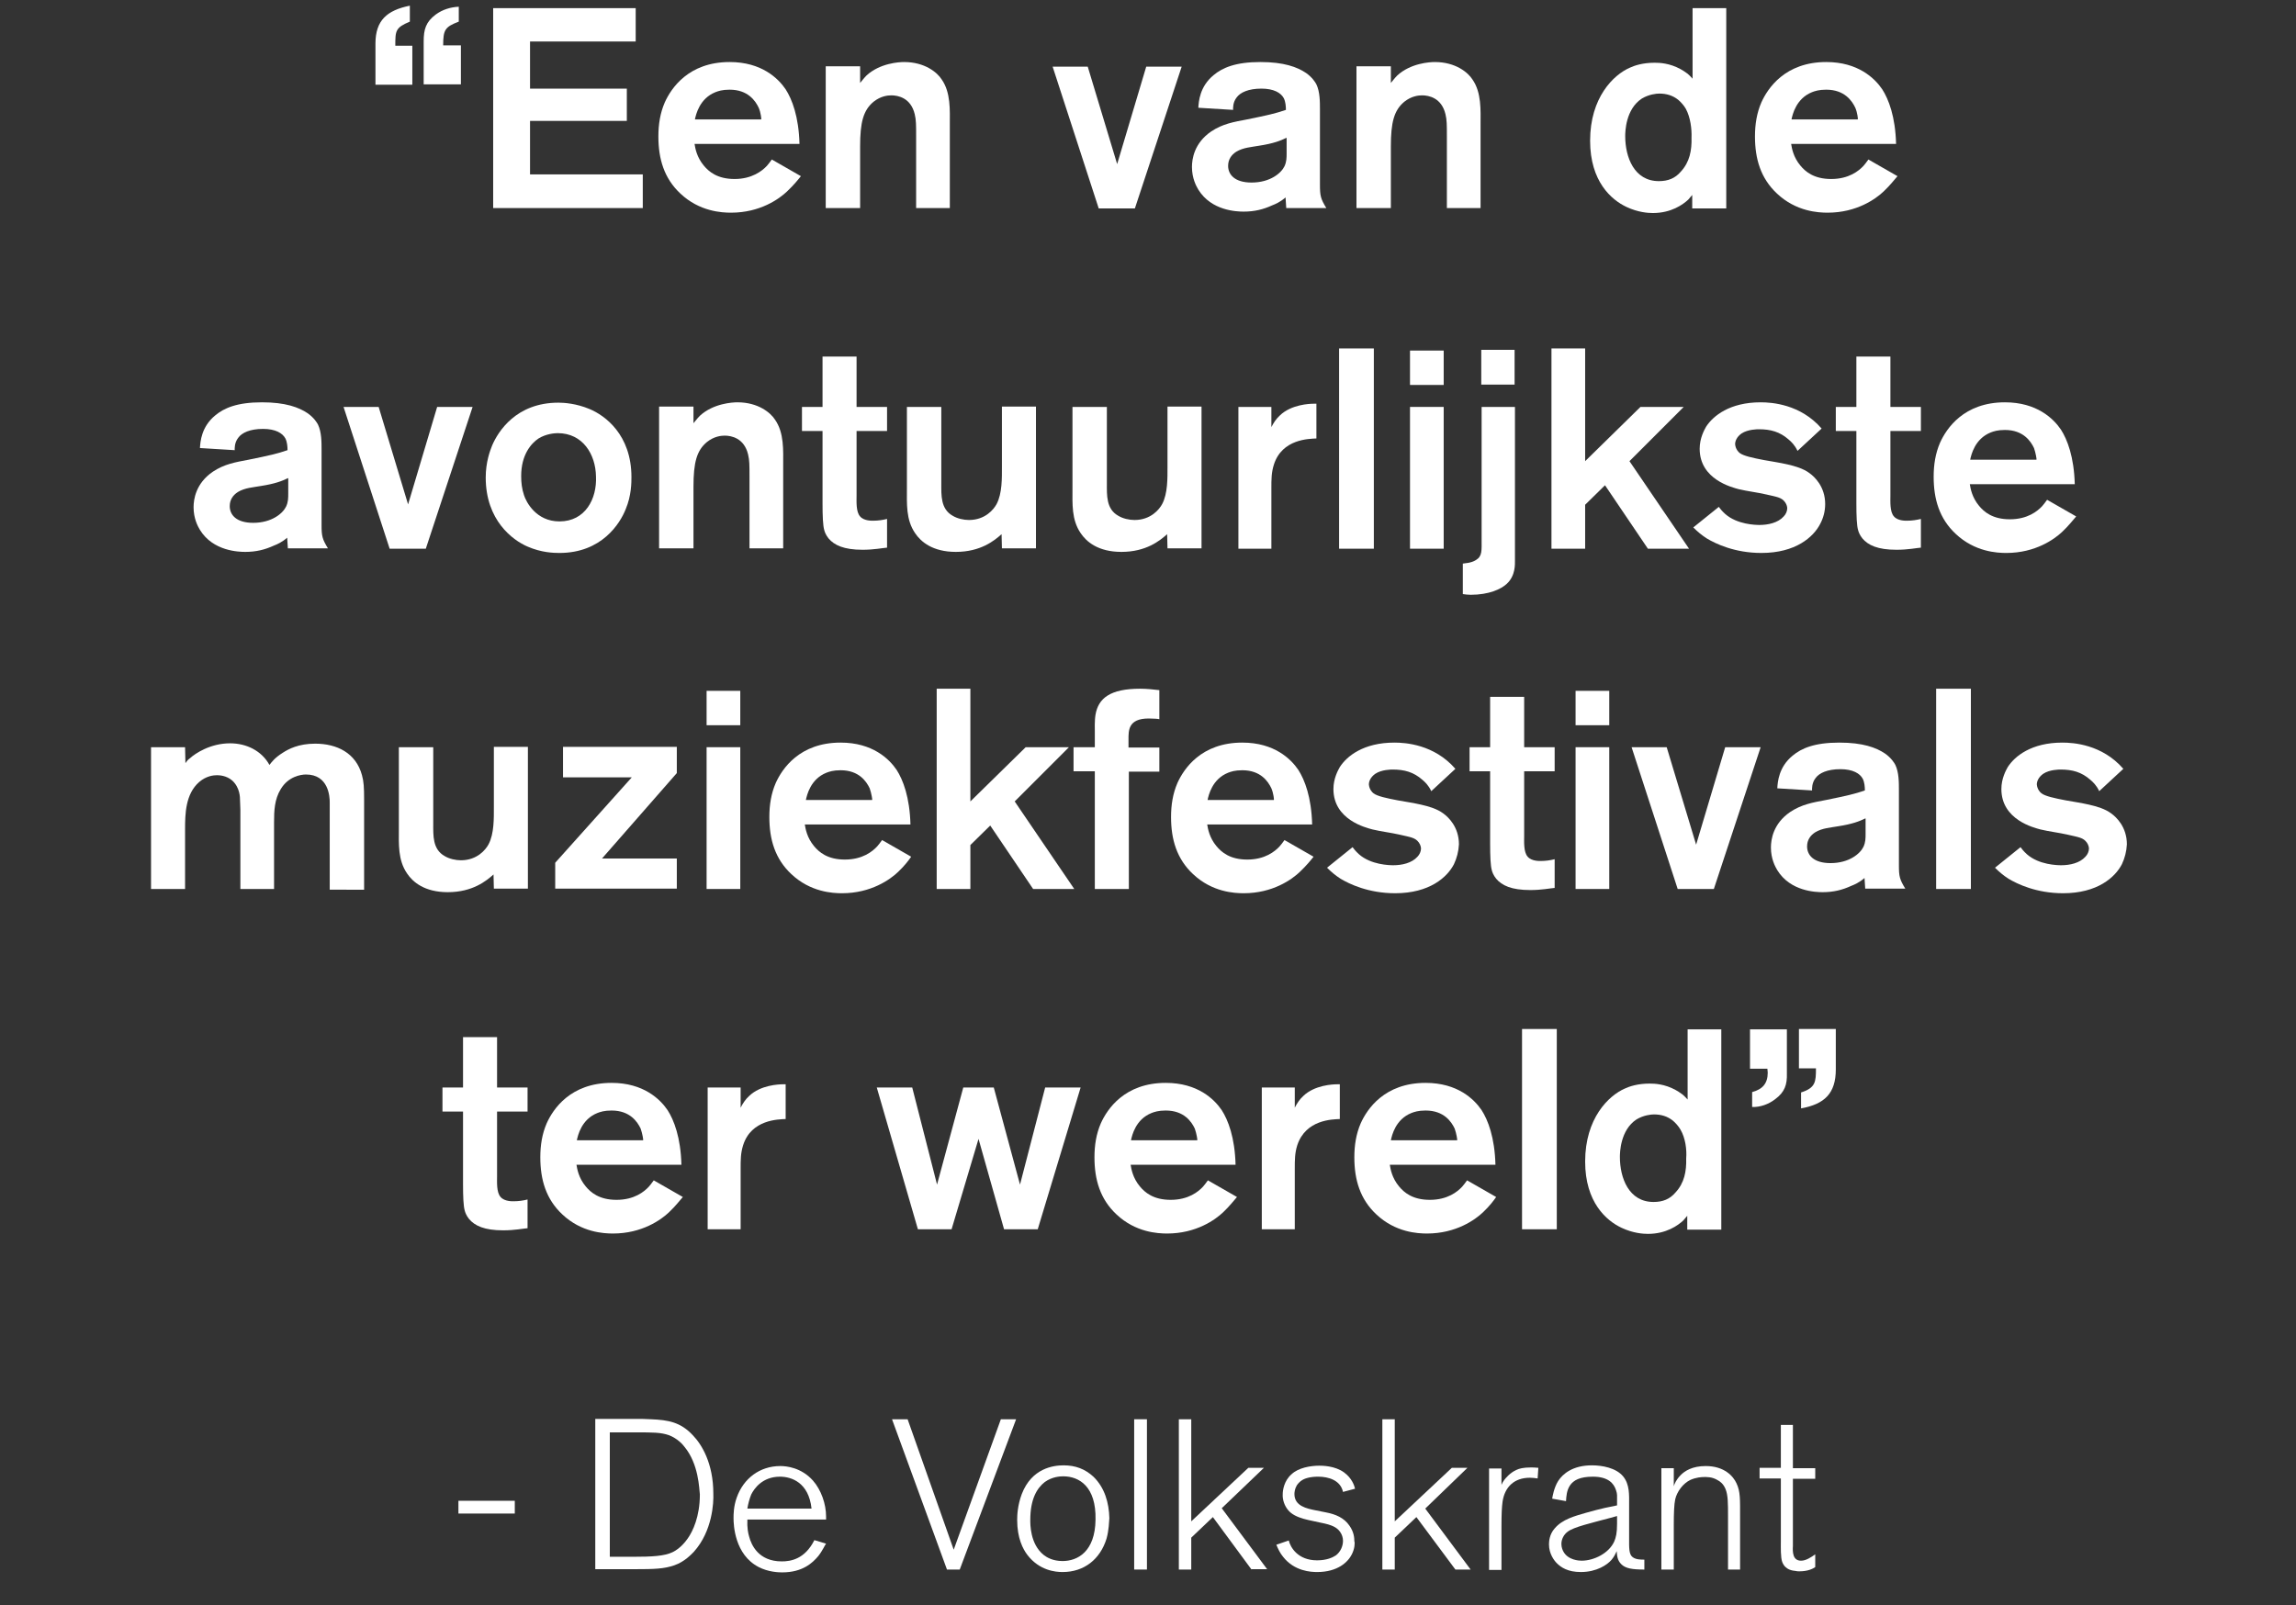 <?xml version="1.0" encoding="utf-8"?>
<!-- Generator: Adobe Illustrator 24.3.0, SVG Export Plug-In . SVG Version: 6.00 Build 0)  -->
<svg version="1.1" id="Laag_1" xmlns="http://www.w3.org/2000/svg" xmlns:xlink="http://www.w3.org/1999/xlink" x="0px" y="0px"
	 width="647.6px" height="452.8px" viewBox="0 0 647.6 452.8" style="enable-background:new 0 0 647.6 452.8;" xml:space="preserve"
	>
<rect x="0" y="0" width="647.6" height="452.8" fill="#333333" stroke="none"/>
<style type="text/css">
	.st0{fill:#FFFFFF;}
</style>
<g>
	<path class="st0" d="M105.9,23.9V12.3c0-6.6,3.3-9.4,9.7-10.7v4.5c-4.1,1.7-4.1,2.6-4.1,6.8h4.8v11H105.9z M119.5,23.9
		c0-4.1,0-8.1,0-12.2c0-3.4,0.6-5.5,3.4-7.6c1.9-1.4,4.2-2.1,6.5-2.2v4.2c-3.9,1.5-4.4,2.3-4.4,6.7h5v11H119.5z"/>
	<path class="st0" d="M139.1,58.8V2.3h40.2v9.4h-29.8V25h27.3v9.1h-27.3v15.1h31.8v9.5H139.1z"/>
	<path class="st0" d="M222,54c-2.2,2.1-7.6,6-15.8,6c-2.6,0-8.9-0.3-14.3-5.4c-4.6-4.3-6.2-9.8-6.2-16.1c0-3.4,0.5-6.6,1.8-9.6
		c1.8-4,6.7-11.4,18.3-11.4c9,0,13.7,4.6,15.8,7.7c1.8,2.8,3.7,7.7,3.9,15.4h-29.6c0.2,1.2,0.6,3.7,2.6,6.1c1.4,1.7,3.8,3.8,8.7,3.8
		s7.8-2.3,9.1-3.7c0.3-0.3,0.8-1,1.4-1.8l8.2,4.7C225.1,50.7,223.9,52.2,222,54z M214,30.4c-0.9-1.9-3-5.1-8.2-5.1
		c-2.1,0-3.2,0.4-4,0.7c-4.5,1.8-5.5,6.3-5.8,7.7h18.7C214.8,33.7,214.6,31.8,214,30.4z"/>
	<path class="st0" d="M258.4,58.8V38.4c0-3.1,0-4.6-0.4-6.2c-1.1-4.6-4.7-5.3-6.6-5.3c-1,0-3,0.2-5,1.8c-2.9,2.4-3.8,5.8-3.8,12.6
		v17.4h-9.7v-40h9.7v4.7c0.2-0.2,1-1.3,1.8-2.1c3.8-3.5,9.2-3.8,10.6-3.8c5.9,0,9.4,3,10.6,4.9c2.6,3.7,2.3,8.7,2.3,12.8v23.5H258.4
		z"/>
	<path class="st0" d="M320.1,58.8h-10.2l-13-40h9.9l8.3,27.5l8.2-27.5h10L320.1,58.8z"/>
	<path class="st0" d="M362.8,58.8l-0.2-3.1c-1.5,1.3-2.9,1.9-3.7,2.2c-2.6,1.2-5.1,1.8-8.1,1.8c-1.9,0-9.1-0.2-12.8-6.2
		c-0.6-1-1.8-3.2-1.8-6.4c0-2.2,0.6-6.7,5.4-10c3.3-2.2,6.4-2.7,10.1-3.4c5.9-1.2,8.1-1.7,11-2.7c0-1-0.1-2.3-0.6-3.3
		c-0.8-1.5-2.8-2.7-6.3-2.7c-3.7,0-6,1.1-7,2.5c-1.1,1.4-1,3-1,3.5l-9.8-0.6c0.1-1.8,0.4-6,4.3-9.2c2.5-2.1,6.2-3.7,13.2-3.7
		c6.6,0,10.4,1.4,12.9,3.1c1.7,1.2,2.6,2.6,2.9,3.2c1,2.1,1,4.9,1,7.1v21.3c0,3,0.2,3.9,1.8,6.5H362.8z M362.8,38.9
		c-1.6,0.8-3.7,1.6-7.6,2.2c-2.2,0.4-4.5,0.5-6.5,1.7c-1.4,0.9-2.3,2.2-2.3,4c0,2.4,1.8,4.7,6.6,4.7c5.3,0,8.4-2.7,9.3-4.6
		c0.6-1.3,0.6-2.4,0.6-3.7V38.9z"/>
	<path class="st0" d="M408.1,58.8V38.4c0-3.1,0-4.6-0.4-6.2c-1.1-4.6-4.7-5.3-6.6-5.3c-1,0-3,0.2-5,1.8c-2.9,2.4-3.8,5.8-3.8,12.6
		v17.4h-9.7v-40h9.7v4.7c0.2-0.2,1-1.3,1.8-2.1c3.8-3.5,9.2-3.8,10.6-3.8c5.9,0,9.4,3,10.6,4.9c2.6,3.7,2.3,8.7,2.3,12.8v23.5H408.1
		z"/>
	<path class="st0" d="M477.3,58.8V55c-0.4,0.4-0.7,0.9-1.1,1.3c-1.5,1.4-4.8,3.8-10,3.8c-1.4,0-4.2-0.2-7.4-1.7
		c-4.3-2-10.3-7.2-10.3-18.7c0-12.2,6.6-18.6,11.2-20.6c1.3-0.6,3.6-1.4,7-1.4c1.4,0,4.2,0.1,7.3,1.8c0.6,0.3,1,0.6,2,1.3
		c0.7,0.6,1.3,1.3,1.4,1.4V2.3h9.5v56.5H477.3z M475.5,30.7c-0.5-0.9-1.4-1.9-2.1-2.5c-1.6-1.3-3.4-1.8-5.4-1.8
		c-0.8,0-2.9,0.2-4.9,1.4c-4.6,3-4.7,9.4-4.7,10.6c0,5.9,2.5,12.7,9.5,12.7c2.6,0,4.6-0.8,6.2-2.7c2.5-2.7,3.1-6,3-9.6
		C477.2,36.4,476.8,33.1,475.5,30.7z"/>
	<path class="st0" d="M531.3,54c-2.2,2.1-7.6,6-15.8,6c-2.6,0-8.9-0.3-14.3-5.4c-4.6-4.3-6.2-9.8-6.2-16.1c0-3.4,0.5-6.6,1.8-9.6
		c1.8-4,6.7-11.4,18.3-11.4c9,0,13.7,4.6,15.8,7.7c1.8,2.8,3.7,7.7,3.9,15.4h-29.6c0.2,1.2,0.6,3.7,2.6,6.1c1.4,1.7,3.8,3.8,8.7,3.8
		c5,0,7.8-2.3,9.1-3.7c0.3-0.3,0.8-1,1.4-1.8l8.2,4.7C534.3,50.7,533.2,52.2,531.3,54z M523.3,30.4c-0.9-1.9-3-5.1-8.2-5.1
		c-2.1,0-3.2,0.4-4,0.7c-4.5,1.8-5.5,6.3-5.8,7.7h18.7C524.1,33.7,523.9,31.8,523.3,30.4z"/>
	<path class="st0" d="M81.2,154.8l-0.2-3.1c-1.5,1.3-2.9,1.9-3.7,2.2c-2.6,1.2-5.1,1.8-8.1,1.8c-1.9,0-9.1-0.2-12.8-6.2
		c-0.6-1-1.8-3.2-1.8-6.4c0-2.2,0.6-6.7,5.4-10c3.3-2.2,6.4-2.7,10.1-3.4c5.9-1.2,8.1-1.7,11-2.7c0-1-0.1-2.3-0.6-3.3
		c-0.8-1.5-2.8-2.7-6.3-2.7c-3.7,0-6,1.1-7,2.5c-1.1,1.4-1,3-1,3.5l-9.8-0.6c0.1-1.8,0.4-6,4.3-9.2c2.5-2.1,6.2-3.7,13.2-3.7
		c6.6,0,10.4,1.4,12.9,3.1c1.7,1.2,2.6,2.6,2.9,3.2c1,2.1,1,4.9,1,7.1v21.3c0,3,0.2,3.9,1.8,6.5H81.2z M81.2,134.9
		c-1.6,0.8-3.7,1.6-7.6,2.2c-2.2,0.4-4.5,0.5-6.5,1.7c-1.4,0.9-2.3,2.2-2.3,4c0,2.4,1.8,4.7,6.6,4.7c5.3,0,8.4-2.7,9.3-4.6
		c0.6-1.3,0.6-2.4,0.6-3.7V134.9z"/>
	<path class="st0" d="M120.1,154.8h-10.2l-13-40h9.9l8.3,27.5l8.2-27.5h10L120.1,154.8z"/>
	<path class="st0" d="M176.5,143.6c-1.6,4.1-6.8,12.4-18.7,12.4c-1.7,0-5.1-0.1-9-1.8c-4.2-1.8-11.8-7.4-11.8-19.5
		c0-4.3,1.2-7.5,1.8-9c1.7-4,6.8-12.1,18.7-12.1c1.5,0,5,0.2,8.8,1.8c4.3,1.8,11.8,7.2,11.8,19.2
		C178.1,136.1,178.1,139.8,176.5,143.6z M157.3,122.2c-0.9,0-3.3,0.2-5.4,1.5c-2.1,1.4-4.9,4.6-4.9,10.6c0,1.9,0.2,3.6,0.8,5.4
		c0.6,1.9,3.4,7.4,10,7.4c7.3,0,10.6-6.4,10.3-12.7C168,128.2,164.4,122.2,157.3,122.2z"/>
	<path class="st0" d="M211.4,154.8v-20.4c0-3.1,0-4.6-0.4-6.2c-1.1-4.6-4.7-5.3-6.6-5.3c-1,0-3,0.2-5,1.8c-2.9,2.4-3.8,5.8-3.8,12.6
		v17.4h-9.7v-40h9.7v4.7c0.2-0.2,1-1.3,1.8-2.1c3.8-3.5,9.2-3.8,10.6-3.8c5.9,0,9.4,3,10.6,4.9c2.6,3.7,2.3,8.7,2.3,12.8v23.5H211.4
		z"/>
	<path class="st0" d="M243.3,155.1c-5.3,0-8-1.3-9.6-3.2c-0.8-1-1.1-1.9-1.2-2.3c-0.4-1.3-0.5-4.1-0.5-7.6v-20.4h-5.8v-6.8h5.8
		v-14.2h9.6v14.2h8.6v6.8h-8.6v18.2c0,1.6-0.2,4.6,1,5.9c1.1,1.3,3.4,1.2,3.7,1.2c1.4,0,2.7-0.2,3.9-0.5v8.1
		C248.9,154.6,246.5,155.1,243.3,155.1z"/>
	<path class="st0" d="M282.6,154.8l-0.1-4.1c-2,1.8-5.9,5-12.9,5c-6.6,0-9.9-2.9-11.5-5.3c-2.6-3.8-2.3-8.3-2.3-12.6v-23h9.7v21.6
		c0,3.3-0.2,7.2,3.2,9.1c1.3,0.8,3.1,1.2,4.6,1.2c4.6,0,7-3,7.8-4.5c1.6-3,1.5-7.4,1.5-10.5v-17h9.6v40H282.6z"/>
	<path class="st0" d="M329.3,154.8l-0.1-4.1c-2,1.8-5.9,5-12.9,5c-6.6,0-9.9-2.9-11.5-5.3c-2.6-3.8-2.3-8.3-2.3-12.6v-23h9.7v21.6
		c0,3.3-0.2,7.2,3.2,9.1c1.3,0.8,3.1,1.2,4.6,1.2c4.6,0,7-3,7.8-4.5c1.6-3,1.5-7.4,1.5-10.5v-17h9.6v40H329.3z"/>
	<path class="st0" d="M359.3,131.1c-0.7,2.2-0.7,4.2-0.7,6.6v17.1h-9.3v-40h9.3v5.7c0.6-1.2,1.4-2.4,2.4-3.3
		c3.2-3.1,8.4-3.3,9.5-3.3h0.8v9.8C369.3,123.8,361.6,123.8,359.3,131.1z"/>
	<path class="st0" d="M377.7,154.8V98.3h9.8v56.5H377.7z"/>
	<path class="st0" d="M397.7,108.6v-9.7h9.5v9.7H397.7z M397.7,154.8v-40h9.5v40H397.7z"/>
	<path class="st0" d="M425,164.7c-1.6,1.5-5,3.1-10.2,3.1c-0.8,0-1.5-0.1-2.2-0.2V159c0.4-0.1,2.3-0.1,3.7-1c1.8-1.1,1.6-2.6,1.6-6
		v-37.2h9.4v43.3C427.3,159.1,427.5,162.4,425,164.7z M417.8,108.5v-9.8h9.4v9.8H417.8z"/>
	<path class="st0" d="M464.8,154.8l-12.1-17.9l-5.6,5.5v12.4h-9.5V98.3h9.5v31.8l15.6-15.3h12.2l-15.3,15.3l16.8,24.7H464.8z"/>
	<path class="st0" d="M513.4,147.8c-1.9,3.7-6.9,8.2-16.6,8.2c-7.5,0-12.9-2.6-15.4-4.1c-1.4-0.9-2.6-1.9-3.8-3.1l7.2-5.8
		c0.3,0.4,0.8,1.1,1.8,2c3.4,3,8.6,3.1,9.7,3.1c2.4,0,5.2-0.6,6.8-2.4c0.6-0.6,1-1.5,1-2.3c0-0.3-0.1-1-0.6-1.7
		c-1-1.4-2.3-1.5-5.3-2.2c-2.6-0.6-5.3-0.9-7.8-1.5c-1.8-0.5-11-2.7-11-11.4c0-3,1.3-5.3,1.8-6.2c2-3.1,6.7-6.9,15.4-6.9
		c3.1,0,11.2,0.5,17.2,7.4l-6.8,6.3c-0.8-1.7-1.8-2.6-2.5-3.2c-2.5-2.2-5.1-2.9-8.4-2.9c-0.4,0-3.1,0-4.9,1.2c-1.4,1-1.8,2.2-1.8,3
		c0.1,1.4,1,2.3,1.3,2.5c1,0.8,3.7,1.4,6.9,2c2.2,0.4,4.3,0.7,6.5,1.2c2.2,0.5,4.6,1.2,6.3,2.5c1.4,1,4.4,3.8,4.4,8.7
		C514.8,144.2,514.3,146.1,513.4,147.8z"/>
	<path class="st0" d="M534.9,155.1c-5.3,0-8-1.3-9.6-3.2c-0.8-1-1.1-1.9-1.2-2.3c-0.4-1.3-0.5-4.1-0.5-7.6v-20.4h-5.8v-6.8h5.8
		v-14.2h9.6v14.2h8.6v6.8h-8.6v18.2c0,1.6-0.2,4.6,1,5.9c1.1,1.3,3.4,1.2,3.7,1.2c1.4,0,2.7-0.2,3.9-0.5v8.1
		C540.5,154.6,538.2,155.1,534.9,155.1z"/>
	<path class="st0" d="M581.7,150c-2.2,2.1-7.6,6-15.8,6c-2.6,0-8.9-0.3-14.3-5.4c-4.6-4.3-6.2-9.8-6.2-16.1c0-3.4,0.5-6.6,1.8-9.6
		c1.8-4,6.7-11.4,18.3-11.4c9,0,13.7,4.6,15.8,7.7c1.8,2.8,3.7,7.7,3.9,15.4h-29.6c0.2,1.2,0.6,3.7,2.6,6.1c1.4,1.7,3.8,3.8,8.7,3.8
		c5,0,7.8-2.3,9.1-3.7c0.3-0.3,0.8-1,1.4-1.8l8.2,4.7C584.7,146.7,583.6,148.2,581.7,150z M573.7,126.4c-0.9-1.9-3-5.1-8.2-5.1
		c-2.1,0-3.2,0.4-4,0.7c-4.5,1.8-5.5,6.3-5.8,7.7h18.7C574.5,129.7,574.2,127.8,573.7,126.4z"/>
	<path class="st0" d="M93,250.8v-24.5c0-1.5-0.3-7.8-6.7-7.8c-1.5,0-5,0.6-7.1,4.1c-1.8,2.9-1.9,6.2-1.9,9.4v18.8h-9.5v-22.4
		c0-0.9-0.1-1.8-0.1-2.6c0-0.8,0-3.6-2.2-5.6c-1.6-1.4-3.6-1.5-4.3-1.5c-1,0-3,0.2-5,1.9c-3.9,3.4-4,9-4,13.4v16.8h-9.6v-40h9.6
		l0.1,4.5c0.6-0.9,0.9-1.1,1.3-1.4c1.4-1.3,5.7-4.2,11.3-4.2c4.6,0,8.9,2.1,11.1,6.1c0.7-0.9,1.5-2,3.7-3.4c1.7-1.1,4.5-2.6,9.2-2.6
		c6.1,0,11.5,2.6,13.2,8.9c0.5,1.8,0.6,3.4,0.6,7v25.3H93z"/>
	<path class="st0" d="M139.3,250.8l-0.1-4.1c-2,1.8-5.9,5-12.9,5c-6.6,0-9.9-2.9-11.5-5.3c-2.6-3.8-2.3-8.3-2.3-12.6v-23h9.7v21.6
		c0,3.3-0.2,7.2,3.2,9.1c1.3,0.8,3.1,1.2,4.6,1.2c4.6,0,7-3,7.8-4.5c1.6-3,1.5-7.4,1.5-10.5v-17h9.6v40H139.3z"/>
	<path class="st0" d="M156.6,250.8v-7.4l21.6-24.1h-19.4v-8.6h32.1v7.4l-21.1,24.1h21.1v8.5H156.6z"/>
	<path class="st0" d="M199.3,204.6v-9.7h9.5v9.7H199.3z M199.3,250.8v-40h9.5v40H199.3z"/>
	<path class="st0" d="M253.3,246c-2.2,2.1-7.6,6-15.8,6c-2.6,0-8.9-0.3-14.3-5.4c-4.6-4.3-6.2-9.8-6.2-16.1c0-3.4,0.5-6.6,1.8-9.6
		c1.8-4,6.7-11.4,18.3-11.4c9,0,13.7,4.6,15.8,7.7c1.8,2.8,3.7,7.7,3.9,15.4H227c0.2,1.2,0.6,3.7,2.6,6.1c1.4,1.7,3.8,3.8,8.7,3.8
		c5,0,7.8-2.3,9.1-3.7c0.3-0.3,0.8-1,1.4-1.8l8.2,4.7C256.3,242.7,255.2,244.2,253.3,246z M245.3,222.4c-0.9-1.9-3-5.1-8.2-5.1
		c-2.1,0-3.2,0.4-4,0.7c-4.5,1.8-5.5,6.3-5.8,7.7h18.7C246.1,225.7,245.8,223.8,245.3,222.4z"/>
	<path class="st0" d="M291.4,250.8l-12.1-17.9l-5.6,5.5v12.4h-9.5v-56.5h9.5v31.8l15.6-15.3h12.2l-15.3,15.3l16.8,24.7H291.4z"/>
	<path class="st0" d="M318.4,217.6v33.2h-9.6v-33.2h-6v-6.8h6v-4.6c0-0.2-0.1-2.9,0.2-4.6c0.8-4.6,4.1-7.3,12.6-7.3
		c1.8,0,3.6,0.2,5.4,0.4v8.2c-0.2-0.1-1.8-0.2-3-0.2c-5.8,0-5.7,3.4-5.7,5.9v2.3h8.7v6.8H318.4z"/>
	<path class="st0" d="M366.6,246c-2.2,2.1-7.6,6-15.8,6c-2.6,0-8.9-0.3-14.3-5.4c-4.6-4.3-6.2-9.8-6.2-16.1c0-3.4,0.5-6.6,1.8-9.6
		c1.8-4,6.7-11.4,18.3-11.4c9,0,13.7,4.6,15.8,7.7c1.8,2.8,3.7,7.7,3.9,15.4h-29.6c0.2,1.2,0.6,3.7,2.6,6.1c1.4,1.7,3.8,3.8,8.7,3.8
		c5,0,7.8-2.3,9.1-3.7c0.3-0.3,0.8-1,1.4-1.8l8.2,4.7C369.7,242.7,368.5,244.2,366.6,246z M358.6,222.4c-0.9-1.9-3-5.1-8.2-5.1
		c-2.1,0-3.2,0.4-4,0.7c-4.5,1.8-5.5,6.3-5.8,7.7h18.7C359.4,225.7,359.2,223.8,358.6,222.4z"/>
	<path class="st0" d="M410.1,243.8c-1.9,3.7-6.9,8.2-16.6,8.2c-7.5,0-12.9-2.6-15.4-4.1c-1.4-0.9-2.6-1.9-3.8-3.1l7.2-5.8
		c0.3,0.4,0.8,1.1,1.8,2c3.4,3,8.6,3.1,9.7,3.1c2.4,0,5.2-0.6,6.8-2.4c0.6-0.6,1-1.5,1-2.3c0-0.3-0.1-1-0.6-1.7
		c-1-1.4-2.3-1.5-5.3-2.2c-2.6-0.6-5.3-0.9-7.8-1.5c-1.8-0.5-11-2.7-11-11.4c0-3,1.3-5.3,1.8-6.2c2-3.1,6.7-6.9,15.4-6.9
		c3.1,0,11.2,0.5,17.2,7.4l-6.8,6.3c-0.8-1.7-1.8-2.6-2.5-3.2c-2.5-2.2-5.1-2.9-8.4-2.9c-0.4,0-3.1,0-4.9,1.2c-1.4,1-1.8,2.2-1.8,3
		c0.1,1.4,1,2.3,1.3,2.5c1,0.8,3.7,1.4,6.9,2c2.2,0.4,4.3,0.7,6.5,1.2c2.2,0.5,4.6,1.2,6.3,2.5c1.4,1,4.4,3.8,4.4,8.7
		C411.4,240.2,410.9,242.1,410.1,243.8z"/>
	<path class="st0" d="M431.6,251.1c-5.3,0-8-1.3-9.6-3.2c-0.8-1-1.1-1.9-1.2-2.3c-0.4-1.3-0.5-4.1-0.5-7.6v-20.4h-5.8v-6.8h5.8
		v-14.2h9.6v14.2h8.6v6.8h-8.6v18.2c0,1.6-0.2,4.6,1,5.9c1.1,1.3,3.4,1.2,3.7,1.2c1.4,0,2.7-0.2,3.9-0.5v8.1
		C437.2,250.6,434.9,251.1,431.6,251.1z"/>
	<path class="st0" d="M444.4,204.6v-9.7h9.5v9.7H444.4z M444.4,250.8v-40h9.5v40H444.4z"/>
	<path class="st0" d="M483.4,250.8h-10.2l-13-40h9.9l8.3,27.5l8.2-27.5h10L483.4,250.8z"/>
	<path class="st0" d="M526.1,250.8l-0.2-3.1c-1.5,1.3-2.9,1.9-3.7,2.2c-2.6,1.2-5.1,1.8-8.1,1.8c-1.9,0-9.1-0.2-12.8-6.2
		c-0.6-1-1.8-3.2-1.8-6.4c0-2.2,0.6-6.7,5.4-10c3.3-2.2,6.4-2.7,10.1-3.4c5.9-1.2,8.1-1.7,11-2.7c0-1-0.1-2.3-0.6-3.3
		c-0.8-1.5-2.8-2.7-6.3-2.7c-3.7,0-6,1.1-7,2.5c-1.1,1.4-1,3-1,3.5l-9.8-0.6c0.1-1.8,0.4-6,4.3-9.2c2.5-2.1,6.2-3.7,13.2-3.7
		c6.6,0,10.4,1.4,12.9,3.1c1.7,1.2,2.6,2.6,2.9,3.2c1,2.1,1,4.9,1,7.1v21.3c0,3,0.2,3.9,1.8,6.5H526.1z M526.1,230.9
		c-1.6,0.8-3.7,1.6-7.6,2.2c-2.2,0.4-4.5,0.5-6.5,1.7c-1.4,0.9-2.3,2.2-2.3,4c0,2.4,1.8,4.7,6.6,4.7c5.3,0,8.4-2.7,9.3-4.6
		c0.6-1.3,0.6-2.4,0.6-3.7V230.9z"/>
	<path class="st0" d="M546.1,250.8v-56.5h9.8v56.5H546.1z"/>
	<path class="st0" d="M598.5,243.8c-1.9,3.7-6.9,8.2-16.6,8.2c-7.5,0-12.9-2.6-15.4-4.1c-1.4-0.9-2.6-1.9-3.8-3.1l7.2-5.8
		c0.3,0.4,0.8,1.1,1.8,2c3.4,3,8.6,3.1,9.7,3.1c2.4,0,5.2-0.6,6.8-2.4c0.6-0.6,1-1.5,1-2.3c0-0.3-0.1-1-0.6-1.7
		c-1-1.4-2.3-1.5-5.3-2.2c-2.6-0.6-5.3-0.9-7.8-1.5c-1.8-0.5-11-2.7-11-11.4c0-3,1.3-5.3,1.8-6.2c2-3.1,6.7-6.9,15.4-6.9
		c3.1,0,11.2,0.5,17.2,7.4l-6.8,6.3c-0.8-1.7-1.8-2.6-2.5-3.2c-2.5-2.2-5.1-2.9-8.4-2.9c-0.4,0-3.1,0-4.9,1.2c-1.4,1-1.8,2.2-1.8,3
		c0.1,1.4,1,2.3,1.3,2.5c1,0.8,3.7,1.4,6.9,2c2.2,0.4,4.3,0.7,6.5,1.2c2.2,0.5,4.6,1.2,6.3,2.5c1.4,1,4.4,3.8,4.4,8.7
		C599.8,240.2,599.3,242.1,598.5,243.8z"/>
	<path class="st0" d="M141.9,347.1c-5.3,0-8-1.3-9.6-3.2c-0.8-1-1.1-1.9-1.2-2.3c-0.4-1.3-0.5-4.1-0.5-7.6v-20.4h-5.8v-6.8h5.8
		v-14.2h9.6v14.2h8.6v6.8h-8.6v18.2c0,1.6-0.2,4.6,1,5.9c1.1,1.3,3.4,1.2,3.7,1.2c1.4,0,2.7-0.2,3.9-0.5v8.1
		C147.5,346.6,145.2,347.1,141.9,347.1z"/>
	<path class="st0" d="M188.7,342c-2.2,2.1-7.6,6-15.8,6c-2.6,0-8.9-0.3-14.3-5.4c-4.6-4.3-6.2-9.8-6.2-16.1c0-3.4,0.5-6.6,1.8-9.6
		c1.8-4,6.7-11.4,18.3-11.4c9,0,13.7,4.6,15.8,7.7c1.8,2.8,3.7,7.7,3.9,15.4h-29.6c0.2,1.2,0.6,3.7,2.6,6.1c1.4,1.7,3.8,3.8,8.7,3.8
		c5,0,7.8-2.3,9.1-3.7c0.3-0.3,0.8-1,1.4-1.8l8.2,4.7C191.7,338.7,190.6,340.2,188.7,342z M180.7,318.4c-0.9-1.9-3-5.1-8.2-5.1
		c-2.1,0-3.2,0.4-4,0.7c-4.5,1.8-5.5,6.3-5.8,7.7h18.7C181.5,321.7,181.2,319.8,180.7,318.4z"/>
	<path class="st0" d="M209.6,323.1c-0.7,2.2-0.7,4.2-0.7,6.6v17.1h-9.3v-40h9.3v5.7c0.6-1.2,1.4-2.4,2.4-3.3
		c3.2-3.1,8.4-3.3,9.5-3.3h0.8v9.8C219.6,315.8,211.9,315.8,209.6,323.1z"/>
	<path class="st0" d="M292.7,346.8h-9.5l-7.2-25.5l-7.6,25.5h-9.5l-11.6-40h10l7,27.4l7.4-27.4h8.6l7.4,27.4l7.1-27.4h10
		L292.7,346.8z"/>
	<path class="st0" d="M345,342c-2.2,2.1-7.6,6-15.8,6c-2.6,0-8.9-0.3-14.3-5.4c-4.6-4.3-6.2-9.8-6.2-16.1c0-3.4,0.5-6.6,1.8-9.6
		c1.8-4,6.7-11.4,18.3-11.4c9,0,13.7,4.6,15.8,7.7c1.8,2.8,3.7,7.7,3.9,15.4h-29.6c0.2,1.2,0.6,3.7,2.6,6.1c1.4,1.7,3.8,3.8,8.7,3.8
		c5,0,7.8-2.3,9.1-3.7c0.3-0.3,0.8-1,1.4-1.8l8.2,4.7C348,338.7,346.9,340.2,345,342z M337,318.4c-0.9-1.9-3-5.1-8.2-5.1
		c-2.1,0-3.2,0.4-4,0.7c-4.5,1.8-5.5,6.3-5.8,7.7h18.7C337.8,321.7,337.5,319.8,337,318.4z"/>
	<path class="st0" d="M365.9,323.1c-0.7,2.2-0.7,4.2-0.7,6.6v17.1h-9.3v-40h9.3v5.7c0.6-1.2,1.4-2.4,2.4-3.3
		c3.2-3.1,8.4-3.3,9.5-3.3h0.8v9.8C375.9,315.8,368.3,315.8,365.9,323.1z"/>
	<path class="st0" d="M418.3,342c-2.2,2.1-7.6,6-15.8,6c-2.6,0-8.9-0.3-14.3-5.4c-4.6-4.3-6.2-9.8-6.2-16.1c0-3.4,0.5-6.6,1.8-9.6
		c1.8-4,6.7-11.4,18.3-11.4c9,0,13.7,4.6,15.8,7.7c1.8,2.8,3.7,7.7,3.9,15.4H392c0.2,1.2,0.6,3.7,2.6,6.1c1.4,1.7,3.8,3.8,8.7,3.8
		c5,0,7.8-2.3,9.1-3.7c0.3-0.3,0.8-1,1.4-1.8l8.2,4.7C421.3,338.7,420.2,340.2,418.3,342z M410.3,318.4c-0.9-1.9-3-5.1-8.2-5.1
		c-2.1,0-3.2,0.4-4,0.7c-4.5,1.8-5.5,6.3-5.8,7.7h18.7C411.1,321.7,410.8,319.8,410.3,318.4z"/>
	<path class="st0" d="M429.3,346.8v-56.5h9.8v56.5H429.3z"/>
	<path class="st0" d="M475.9,346.8V343c-0.4,0.4-0.7,0.9-1.1,1.3c-1.5,1.4-4.8,3.8-10,3.8c-1.4,0-4.2-0.2-7.4-1.7
		c-4.3-2-10.3-7.2-10.3-18.7c0-12.2,6.6-18.6,11.2-20.6c1.3-0.6,3.6-1.4,7-1.4c1.4,0,4.2,0.1,7.3,1.8c0.6,0.3,1,0.6,2,1.3
		c0.7,0.6,1.3,1.3,1.4,1.4v-19.8h9.5v56.5H475.9z M474,318.7c-0.5-0.9-1.4-1.9-2.1-2.5c-1.6-1.3-3.4-1.8-5.4-1.8
		c-0.8,0-2.9,0.2-4.9,1.4c-4.6,3-4.7,9.4-4.7,10.6c0,5.9,2.5,12.7,9.5,12.7c2.6,0,4.6-0.8,6.2-2.7c2.5-2.7,3.1-6,3-9.6
		C475.8,324.4,475.4,321.1,474,318.7z"/>
	<path class="st0" d="M500.7,310.1c-1.8,1.4-4.2,2.3-6.5,2.2v-4.2c3-0.8,4.4-2.5,4.4-5.5c0-0.4-0.1-0.7-0.1-1.1h-4.9v-11.1h10.4
		c0,4.2,0,8.3,0,12.4C504.1,306,503.4,308.1,500.7,310.1z M508,312.7v-4.5c4.1-1.3,4.2-3,4.2-6.8h-4.8v-11.1h10.4v11.4
		C517.8,308.5,514.6,311.5,508,312.7z"/>
	<path class="st0" d="M129.3,427v-3.6h15.9v3.6H129.3z"/>
	<path class="st0" d="M195.7,437.8c-0.7,0.7-2.6,2.8-5.5,3.8s-5.5,1.1-11.3,1.1h-11v-42.4h11.3c1.5,0,2.9,0,4.4,0.1
		c4.9,0.2,8.4,0.8,11.9,4.6c2.4,2.5,5.7,7.8,5.7,16.4C201.3,423.8,201,431.9,195.7,437.8z M193,408.1c-0.5-0.7-2-2.3-4.3-3.2
		c-2.3-0.8-4.5-0.8-9.3-0.8h-7.4v35.1h6.4c5.6,0,9-0.2,11.3-1.3c2.3-1.1,3.8-3.2,4.3-3.9c1.4-2,3.4-6.1,3.4-12.4
		C197.2,420,197.1,413,193,408.1z"/>
	<path class="st0" d="M230.8,439c-1.6,1.9-4.4,4.6-10.2,4.6c-1,0-3.9-0.1-6.6-1.5c-6.8-3.5-7.1-11.9-7.1-13.8c0-1,0-3.3,0.9-5.8
		c1.9-5.4,6.5-8.9,12.3-8.9c1.7,0,5.9,0.4,9.2,4.1c2.3,2.6,3.7,6.6,3.7,10.1v0.9h-22.2c-0.1,2.3,0.2,3.8,0.5,4.8
		c0.6,2.3,2.6,7,9.2,7c2.5,0,6.5-0.6,9.2-6l3.3,1C232.7,435.8,232,437.5,230.8,439z M220,416.6c-5,0-7.3,3.4-8.1,5
		c-0.5,1.2-0.9,2.7-1.1,4h18.1C228.1,418.2,223.2,416.6,220,416.6z"/>
	<path class="st0" d="M270.7,442.8h-3.6l-15.5-42.4h4.4l13,36.8l13.3-36.8h4.3L270.7,442.8z"/>
	<path class="st0" d="M312.1,434.1c-1.8,5.8-6.3,9.4-12.4,9.4c-2,0-6.5-0.4-9.9-4.8c-1.3-1.7-2.9-4.8-2.9-9.9c0-1.3,0.1-4.1,1.3-7.3
		c2.8-7.3,8.9-8.1,11.8-8.1c3.3,0,6,1,8.4,3.2c3.2,3.1,4.4,7.4,4.5,11.7C312.8,429.3,312.8,431.6,312.1,434.1z M299.9,416.5
		c-0.9,0-3.1,0.1-5.2,1.6c-2.2,1.7-4.1,4.8-4.1,10.7c0,1.1-0.1,6.8,3.8,9.9c0.9,0.7,2.6,1.7,5.3,1.7c4.2,0,9.2-2.6,9.3-11.7
		C309.2,419.4,304.4,416.5,299.9,416.5z"/>
	<path class="st0" d="M319.9,442.8v-42.4h3.6v42.4H319.9z"/>
	<path class="st0" d="M353,442.8L342.1,428l-6.1,5.8v9h-3.5v-42.4h3.5v28.8l16.1-15.1h4.4l-11.9,11.4l12.8,17.2H353z"/>
	<path class="st0" d="M381.3,438.5c-1.1,2.2-4,5-9.8,5c-1.7,0-6.4-0.2-9.6-4.3c-0.9-1.1-1.4-2.2-1.9-3.4l3.5-1.2
		c0.5,2,2.6,5.6,8,5.6c2.7,0,4.4-0.8,5.3-1.4c1.3-1,2-2.6,2-4.1c0-0.9-0.3-1.8-0.8-2.5c-0.9-1.3-2.3-2-5.4-2.6
		c-2.8-0.7-7.3-1.1-9.3-3.6c-1-1.2-1.6-2.9-1.5-4.5c0-0.9,0.3-3.7,2.5-5.6c1.9-1.8,5.3-2.4,7.8-2.4c0.8,0,4.4,0,7,1.9
		c2.2,1.6,2.9,3.7,3.1,4.6l-3.4,0.9c-0.7-3.3-4.1-4.3-7-4.3c-2.3,0-3.9,0.5-4.7,1.1c-0.2,0.1-0.8,0.6-1.3,1.3c-0.6,1-0.7,2-0.7,2.5
		c0,3.4,3.5,4.1,6,4.6l3,0.6c2.6,0.5,5,1.5,6.5,3.7c1.3,1.8,1.4,3.5,1.4,4.4C382.2,435.3,382.1,436.9,381.3,438.5z"/>
	<path class="st0" d="M410.5,442.8L399.5,428l-6.1,5.8v9h-3.5v-42.4h3.5v28.8l16.1-15.1h4.4L402,425.6l12.8,17.2H410.5z"/>
	<path class="st0" d="M433.7,417.1c-0.7-0.1-1.4-0.2-2.2-0.2c-4.4,0-7.1,2.6-7.7,6.8c-0.2,1.5-0.3,3.4-0.3,6.8v12.4h-3.5v-28.6h3.5
		v4.6c0.2-0.5,0.5-1,0.8-1.4c0.4-0.5,1.6-2,3.4-2.8c0.8-0.4,2-0.7,4.1-0.7c0.5,0,1.1,0,2.1,0.1L433.7,417.1z"/>
	<path class="st0" d="M457.3,441.3c-1.1-1.1-1.2-2.3-1.3-3.7c-0.4,0.9-0.8,1.7-1.5,2.5c-1.1,1.3-4.1,3.4-8.6,3.4
		c-3.7,0-5.6-1.3-6.8-2.5c-0.7-0.7-2.2-2.6-2.2-5.3c0-0.8,0.1-2.8,1.6-4.5c2.2-2.6,5.7-3.5,8.8-4.4c1.8-0.5,3.6-1,5.4-1.4l3.4-0.7
		v-1.5c0-1.1,0.1-1.7-0.3-2.8c-0.6-1.9-2.2-3.8-6.5-3.8c-3.7,0-5.5,1-6.5,2.5c-0.9,1.4-1,2.9-1.1,4.4l-3.9-0.7
		c0.1-0.6,0.5-3.1,1.7-5c1.3-2,4.1-4.4,9.5-4.4c2.9,0,6.8,0.7,8.8,3.1c1.9,2.3,1.7,5.3,1.7,8.1v9.2c0,2.8-0.1,4.7,1,5.5
		c0.9,0.7,2.3,0.7,3.3,0.7v2.8C460.4,442.8,458.5,442.5,457.3,441.3z M456.1,427.7l-1.8,0.5c-5.6,1.5-10.4,2.6-12.1,3.9
		c-1.1,0.8-1.8,2.1-1.8,3.5c0,1,0.4,1.8,0.5,2c1.3,2.6,4.6,2.7,5.2,2.7c3.5,0,7.7-2.1,9.2-5.4c0.5-1.2,0.8-2.4,0.8-5V427.7z"/>
	<path class="st0" d="M487.4,442.8v-14.9c0-3.8,0-6.1-0.7-7.8c-0.6-1.5-1.6-2.2-2.2-2.5c-1.6-1-3.2-0.9-3.9-0.9s-2.2,0.1-3.8,0.8
		c-2.1,1-3.8,3.3-4.3,5.5c-0.3,1.4-0.4,3.8-0.4,7.3v12.5h-3.5v-28.6h3.5v5.1c0.2-0.7,0.7-1.9,2-3.2c1.1-1.1,3.2-2.5,7-2.5
		c5.3,0,7.8,2.9,8.7,4.9c1.1,2.3,1,4.6,1,9.4v14.9H487.4z"/>
	<path class="st0" d="M507.5,443.3c-0.3,0-0.7,0-1-0.1c-0.8-0.1-2.9-0.2-3.8-2.5c-0.5-1.3-0.4-4.3-0.4-5.7v-17.9h-6v-3h6V402h3.4
		v12.2h6.3v3h-6.3V433c0,1,0,2,0,3.1c-0.1,1.7-0.1,4.2,2.3,4.2c1.4,0,2.9-1,4-1.8v3.6C511.3,442.6,509.9,443.3,507.5,443.3z"/>
</g>
</svg>
